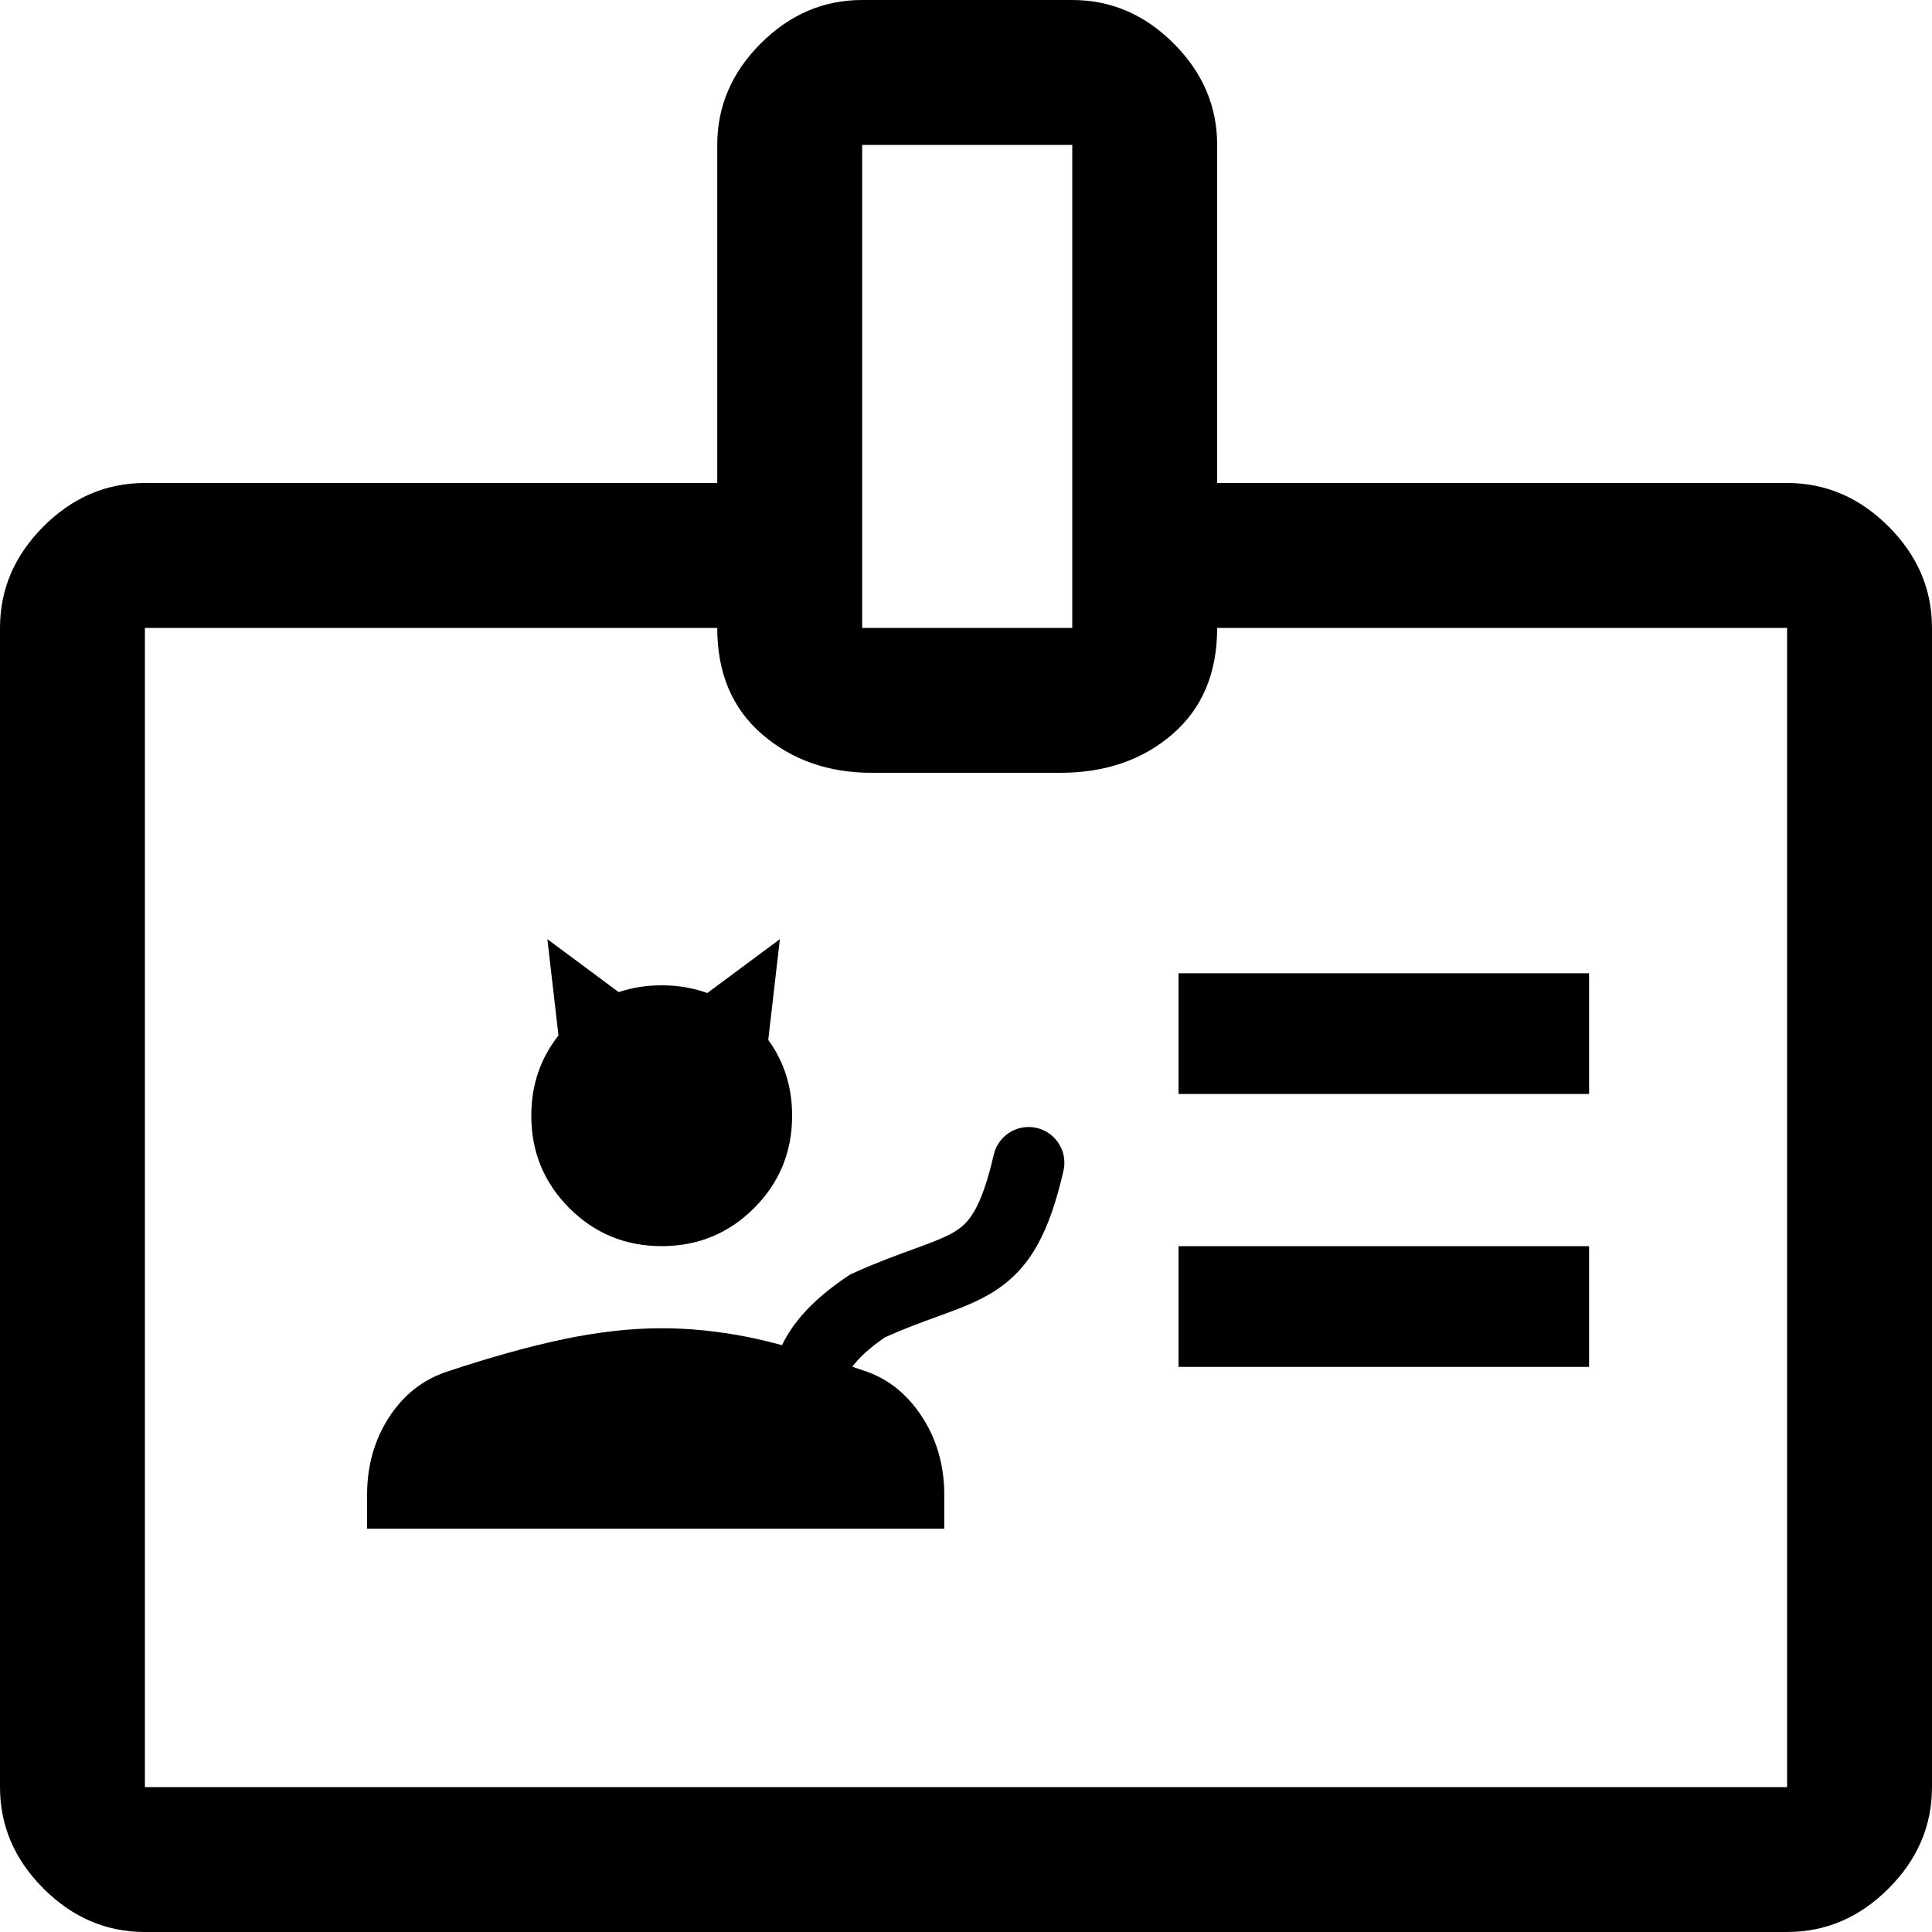 <svg width="108" height="108" viewBox="0 0 108 108" fill="none" xmlns="http://www.w3.org/2000/svg">
<path fill-rule="evenodd" clip-rule="evenodd" d="M8.1 108C5.94 108 4.05 107.19 2.43 105.57C0.81 103.95 0 102.06 0 99.9V35.1C0 32.94 0.81 31.05 2.43 29.43C4.05 27.81 5.94 27 8.1 27H40.095V8.1C40.095 5.94 40.905 4.05 42.525 2.43C44.145 0.81 46.035 0 48.195 0H59.94C62.1 0 63.99 0.81 65.61 2.43C67.23 4.05 68.04 5.94 68.04 8.1V27H99.9C102.06 27 103.95 27.81 105.57 29.43C107.19 31.05 108 32.94 108 35.1V99.9C108 102.06 107.19 103.95 105.57 105.57C103.95 107.19 102.06 108 99.9 108H8.1ZM8.1 99.9H99.9V35.1H68.04C68.04 37.62 67.207 39.6 65.543 41.04C63.877 42.48 61.785 43.2 59.265 43.2H48.735C46.305 43.2 44.258 42.48 42.593 41.04C40.928 39.6 40.095 37.62 40.095 35.1H8.1V99.9ZM20.52 85.455H52.785V83.565C52.785 81.945 52.38 80.505 51.57 79.245C50.76 77.985 49.725 77.13 48.465 76.68C48.185 76.584 47.912 76.491 47.644 76.401C47.982 75.945 48.541 75.393 49.477 74.753C50.575 74.261 51.519 73.918 52.397 73.599L52.398 73.599L52.702 73.488C53.662 73.137 54.676 72.759 55.574 72.187C57.608 70.892 58.655 68.889 59.449 65.45C59.697 64.373 59.026 63.3 57.95 63.051C56.873 62.803 55.8 63.474 55.551 64.55C54.845 67.611 54.142 68.358 53.426 68.813C52.949 69.116 52.338 69.363 51.33 69.731C51.232 69.766 51.132 69.803 51.029 69.84C50.113 70.173 48.984 70.583 47.672 71.179L47.525 71.246L47.391 71.336C45.491 72.603 44.346 73.882 43.715 75.195C42.966 74.994 42.3 74.836 41.715 74.722C40.095 74.407 38.52 74.25 36.99 74.25C35.28 74.25 33.458 74.453 31.523 74.858C29.587 75.263 27.405 75.87 24.975 76.68C23.625 77.13 22.545 77.985 21.735 79.245C20.925 80.505 20.52 81.945 20.52 83.565V85.455ZM65.88 76.41H88.83V69.66H65.88V76.41ZM36.99 69.66C39.015 69.66 40.736 68.951 42.154 67.534C43.571 66.116 44.28 64.395 44.28 62.37C44.28 60.766 43.835 59.352 42.946 58.13L43.596 52.499L39.539 55.511C38.751 55.224 37.901 55.08 36.99 55.08C36.134 55.08 35.333 55.207 34.585 55.46L30.598 52.5L31.22 57.885C30.207 59.163 29.7 60.658 29.7 62.37C29.7 64.395 30.409 66.116 31.826 67.534C33.244 68.951 34.965 69.66 36.99 69.66ZM65.88 61.155H88.83V54.405H65.88V61.155ZM48.195 35.1H59.94V8.1H48.195V35.1Z" fill="black"/>
</svg>
